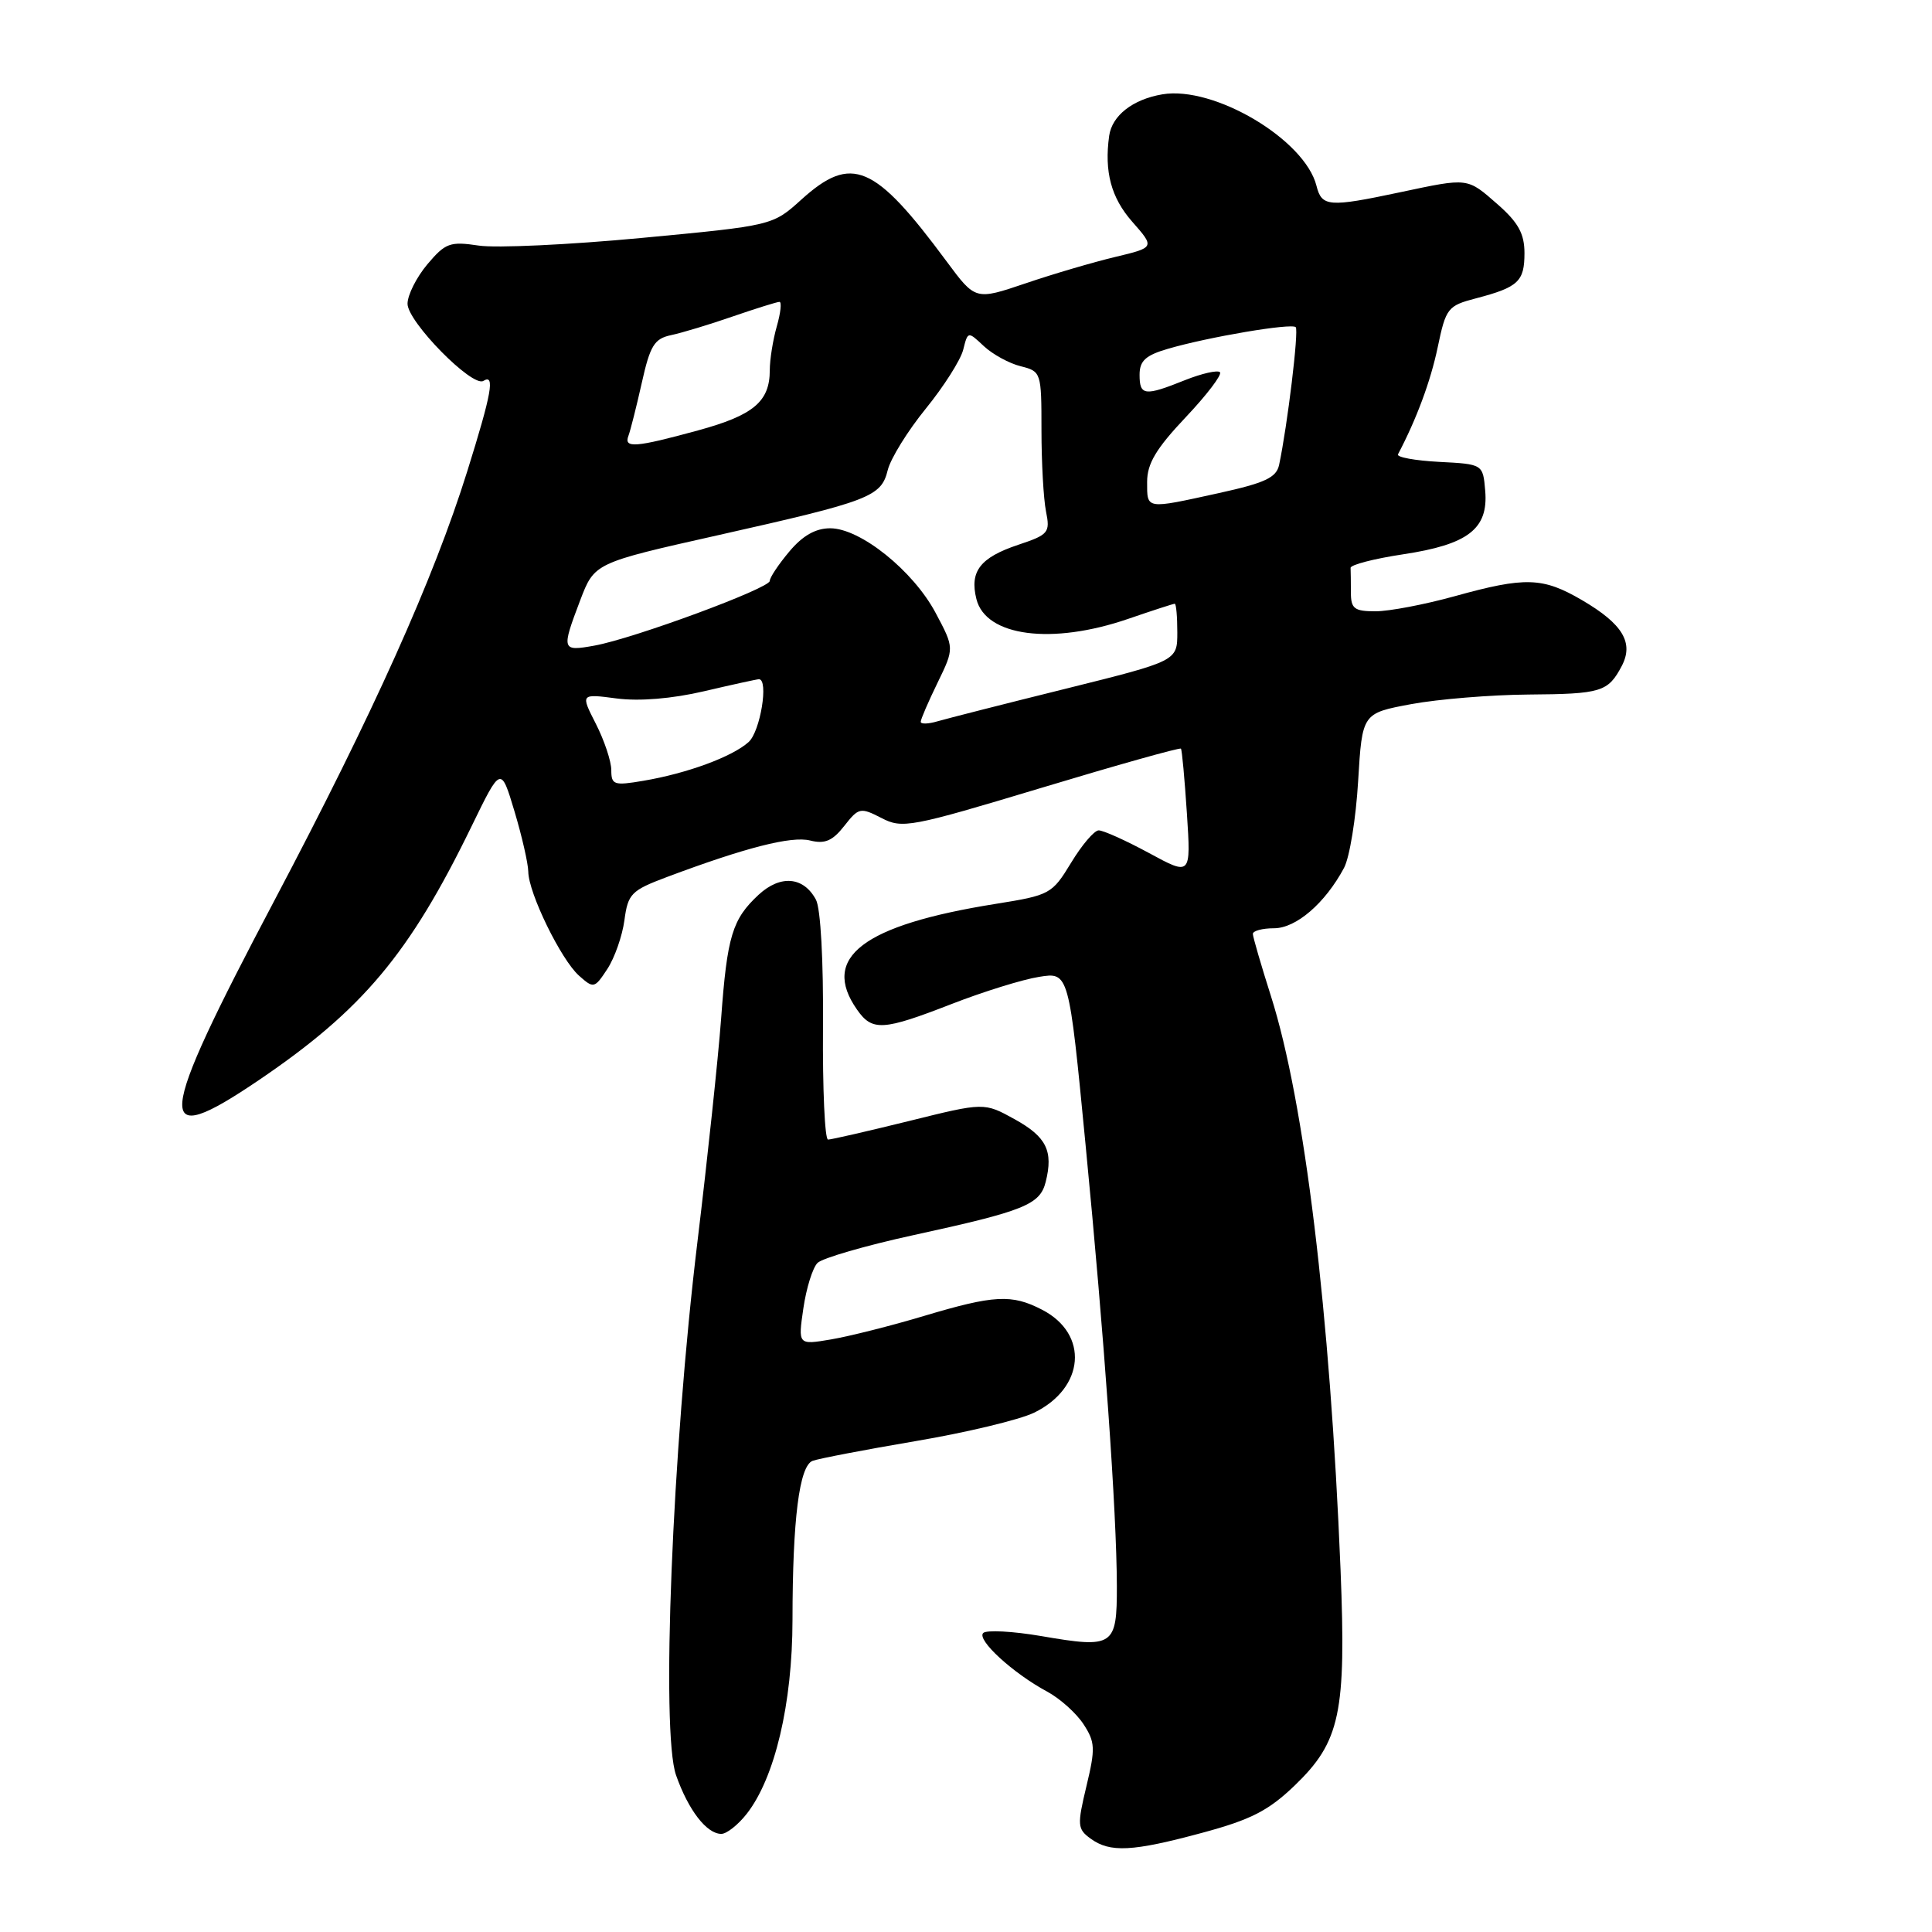 <?xml version="1.0" encoding="UTF-8" standalone="no"?>
<!DOCTYPE svg PUBLIC "-//W3C//DTD SVG 1.1//EN" "http://www.w3.org/Graphics/SVG/1.1/DTD/svg11.dtd" >
<svg xmlns="http://www.w3.org/2000/svg" xmlns:xlink="http://www.w3.org/1999/xlink" version="1.1" viewBox="0 0 256 256">
 <g >
 <path fill="currentColor"
d=" M 159.32 242.85 C 165.75 241.12 168.08 239.92 171.54 236.60 C 177.59 230.78 178.39 227.00 177.63 208.00 C 176.24 173.90 172.86 146.01 168.41 132.00 C 167.10 127.88 166.02 124.16 166.01 123.75 C 166.01 123.34 167.27 123.00 168.81 123.00 C 171.74 123.00 175.59 119.68 178.09 115.00 C 178.83 113.62 179.67 108.45 179.96 103.50 C 180.50 94.51 180.50 94.51 187.00 93.30 C 190.57 92.64 197.55 92.07 202.50 92.03 C 212.18 91.96 213.07 91.69 214.89 88.25 C 216.51 85.16 215.02 82.68 209.64 79.53 C 204.43 76.48 202.12 76.40 192.76 79.00 C 188.79 80.10 184.07 81.00 182.27 81.00 C 179.45 81.00 179.00 80.66 179.00 78.50 C 179.00 77.12 178.98 75.66 178.96 75.25 C 178.94 74.84 182.07 74.03 185.91 73.45 C 194.54 72.15 197.22 70.08 196.80 65.05 C 196.50 61.50 196.50 61.50 190.68 61.20 C 187.49 61.03 185.03 60.58 185.24 60.20 C 187.69 55.55 189.56 50.52 190.50 46.03 C 191.59 40.81 191.83 40.51 195.58 39.53 C 201.18 38.06 202.00 37.30 202.00 33.54 C 202.00 30.98 201.19 29.49 198.47 27.10 C 194.37 23.51 194.65 23.54 185.50 25.48 C 176.07 27.48 175.14 27.41 174.44 24.62 C 172.90 18.49 160.86 11.34 154.02 12.50 C 150.10 13.16 147.35 15.31 146.97 18.00 C 146.31 22.75 147.23 26.19 150.01 29.36 C 153.03 32.79 153.03 32.79 147.76 34.05 C 144.87 34.74 139.52 36.31 135.88 37.55 C 129.25 39.79 129.25 39.79 125.44 34.65 C 115.87 21.72 112.85 20.43 106.19 26.44 C 102.38 29.89 102.38 29.89 85.00 31.53 C 75.44 32.43 65.73 32.89 63.43 32.54 C 59.62 31.97 59.02 32.19 56.62 35.03 C 55.18 36.75 54.00 39.10 54.00 40.25 C 54.00 42.64 62.59 51.37 64.05 50.47 C 65.62 49.50 65.16 52.07 61.91 62.46 C 57.44 76.75 49.48 94.47 36.37 119.30 C 20.59 149.18 20.29 152.61 34.30 143.12 C 48.05 133.80 54.27 126.38 62.48 109.50 C 66.37 101.50 66.37 101.50 68.17 107.50 C 69.16 110.80 69.98 114.40 70.00 115.50 C 70.03 118.34 74.34 127.16 76.72 129.28 C 78.66 131.01 78.78 130.98 80.48 128.39 C 81.44 126.92 82.46 124.02 82.74 121.93 C 83.21 118.42 83.64 117.99 88.37 116.21 C 98.77 112.31 104.87 110.75 107.34 111.37 C 109.29 111.86 110.31 111.43 111.87 109.44 C 113.78 107.00 114.01 106.96 116.80 108.39 C 119.56 109.83 120.65 109.62 137.97 104.40 C 148.01 101.37 156.34 99.03 156.48 99.20 C 156.62 99.36 156.97 103.22 157.27 107.77 C 157.81 116.05 157.81 116.05 152.23 113.02 C 149.16 111.36 146.16 110.01 145.57 110.03 C 144.98 110.05 143.34 111.98 141.92 114.33 C 139.40 118.47 139.13 118.62 131.92 119.77 C 114.33 122.58 108.71 126.86 113.56 133.78 C 115.58 136.67 116.98 136.58 126.11 133.03 C 130.30 131.40 135.51 129.78 137.68 129.44 C 141.63 128.80 141.63 128.80 143.84 151.65 C 146.34 177.40 147.96 200.28 147.99 210.14 C 148.00 218.15 147.58 218.44 137.98 216.79 C 134.18 216.14 130.71 215.96 130.28 216.38 C 129.39 217.28 134.22 221.71 138.76 224.15 C 140.45 225.06 142.61 227.00 143.56 228.45 C 145.12 230.83 145.16 231.67 143.96 236.67 C 142.72 241.85 142.76 242.35 144.50 243.62 C 147.08 245.51 150.04 245.36 159.32 242.85 Z  M 98.93 240.36 C 102.67 235.60 105.00 225.76 105.01 214.64 C 105.02 201.31 105.91 194.25 107.67 193.57 C 108.44 193.28 114.57 192.10 121.29 190.96 C 128.00 189.83 135.07 188.13 137.00 187.20 C 143.75 183.93 144.32 176.77 138.09 173.55 C 134.06 171.46 131.73 171.59 122.43 174.37 C 118.07 175.68 112.53 177.07 110.12 177.48 C 105.74 178.22 105.74 178.22 106.45 173.36 C 106.84 170.69 107.68 167.98 108.33 167.34 C 108.97 166.71 114.67 165.05 121.00 163.67 C 135.74 160.46 137.80 159.63 138.56 156.61 C 139.59 152.51 138.66 150.63 134.44 148.30 C 130.40 146.07 130.40 146.07 120.45 148.54 C 114.98 149.89 110.15 151.00 109.72 151.00 C 109.29 151.00 108.99 144.29 109.05 136.10 C 109.12 127.32 108.74 120.38 108.12 119.22 C 106.48 116.15 103.41 115.89 100.52 118.56 C 97.03 121.80 96.35 124.03 95.55 135.00 C 95.16 140.22 93.75 153.50 92.42 164.50 C 89.07 192.09 87.57 229.53 89.58 235.22 C 91.21 239.86 93.64 243.00 95.58 243.00 C 96.28 243.00 97.79 241.81 98.93 240.36 Z  M 81.00 102.05 C 81.00 100.88 80.08 98.12 78.96 95.92 C 76.92 91.92 76.92 91.92 81.71 92.55 C 84.72 92.94 89.03 92.59 93.31 91.59 C 97.06 90.71 100.32 90.00 100.56 90.00 C 101.88 90.00 100.75 96.92 99.20 98.32 C 97.04 100.27 91.05 102.48 85.24 103.46 C 81.36 104.12 81.00 104.00 81.00 102.05 Z  M 122.00 95.64 C 122.00 95.32 123.00 92.99 124.23 90.47 C 126.46 85.88 126.46 85.88 123.98 81.22 C 121.01 75.63 114.00 70.00 110.01 70.00 C 108.07 70.00 106.36 70.97 104.59 73.08 C 103.17 74.77 102.00 76.52 102.00 76.97 C 102.00 77.95 83.97 84.61 78.75 85.55 C 74.42 86.33 74.37 86.16 76.88 79.54 C 78.77 74.59 78.77 74.59 95.13 70.92 C 115.30 66.39 116.76 65.83 117.63 62.29 C 118.01 60.75 120.28 57.09 122.67 54.15 C 125.06 51.21 127.29 47.70 127.63 46.34 C 128.25 43.88 128.25 43.88 130.37 45.87 C 131.54 46.96 133.74 48.16 135.25 48.53 C 137.96 49.21 138.00 49.34 138.00 56.98 C 138.00 61.26 138.27 66.10 138.60 67.76 C 139.17 70.58 138.94 70.85 134.92 72.19 C 129.87 73.88 128.46 75.71 129.38 79.38 C 130.62 84.34 139.39 85.48 149.50 82.00 C 152.70 80.90 155.47 80.00 155.66 80.00 C 155.85 80.00 156.00 81.71 156.00 83.79 C 156.00 87.58 156.00 87.58 141.25 91.25 C 133.14 93.26 125.49 95.21 124.25 95.57 C 123.01 95.94 122.00 95.97 122.00 95.64 Z  M 152.00 63.85 C 152.00 61.43 153.19 59.44 157.11 55.29 C 159.92 52.32 161.96 49.63 161.65 49.32 C 161.34 49.01 159.26 49.48 157.02 50.37 C 151.67 52.52 151.00 52.44 151.00 49.66 C 151.00 47.81 151.80 47.08 154.75 46.22 C 160.12 44.65 171.12 42.79 171.69 43.35 C 172.12 43.78 170.59 56.42 169.49 61.59 C 169.13 63.29 167.63 63.99 161.49 65.34 C 151.74 67.48 152.00 67.53 152.00 63.85 Z  M 83.27 57.75 C 83.53 57.06 84.33 53.90 85.04 50.73 C 86.14 45.79 86.70 44.88 88.91 44.41 C 90.34 44.11 94.02 43.00 97.10 41.93 C 100.18 40.87 102.97 40.00 103.28 40.00 C 103.60 40.00 103.44 41.46 102.93 43.24 C 102.42 45.03 102.00 47.64 102.00 49.05 C 102.00 53.22 99.84 55.03 92.46 57.04 C 84.20 59.30 82.63 59.42 83.27 57.75 Z "/>
</g>
</svg>